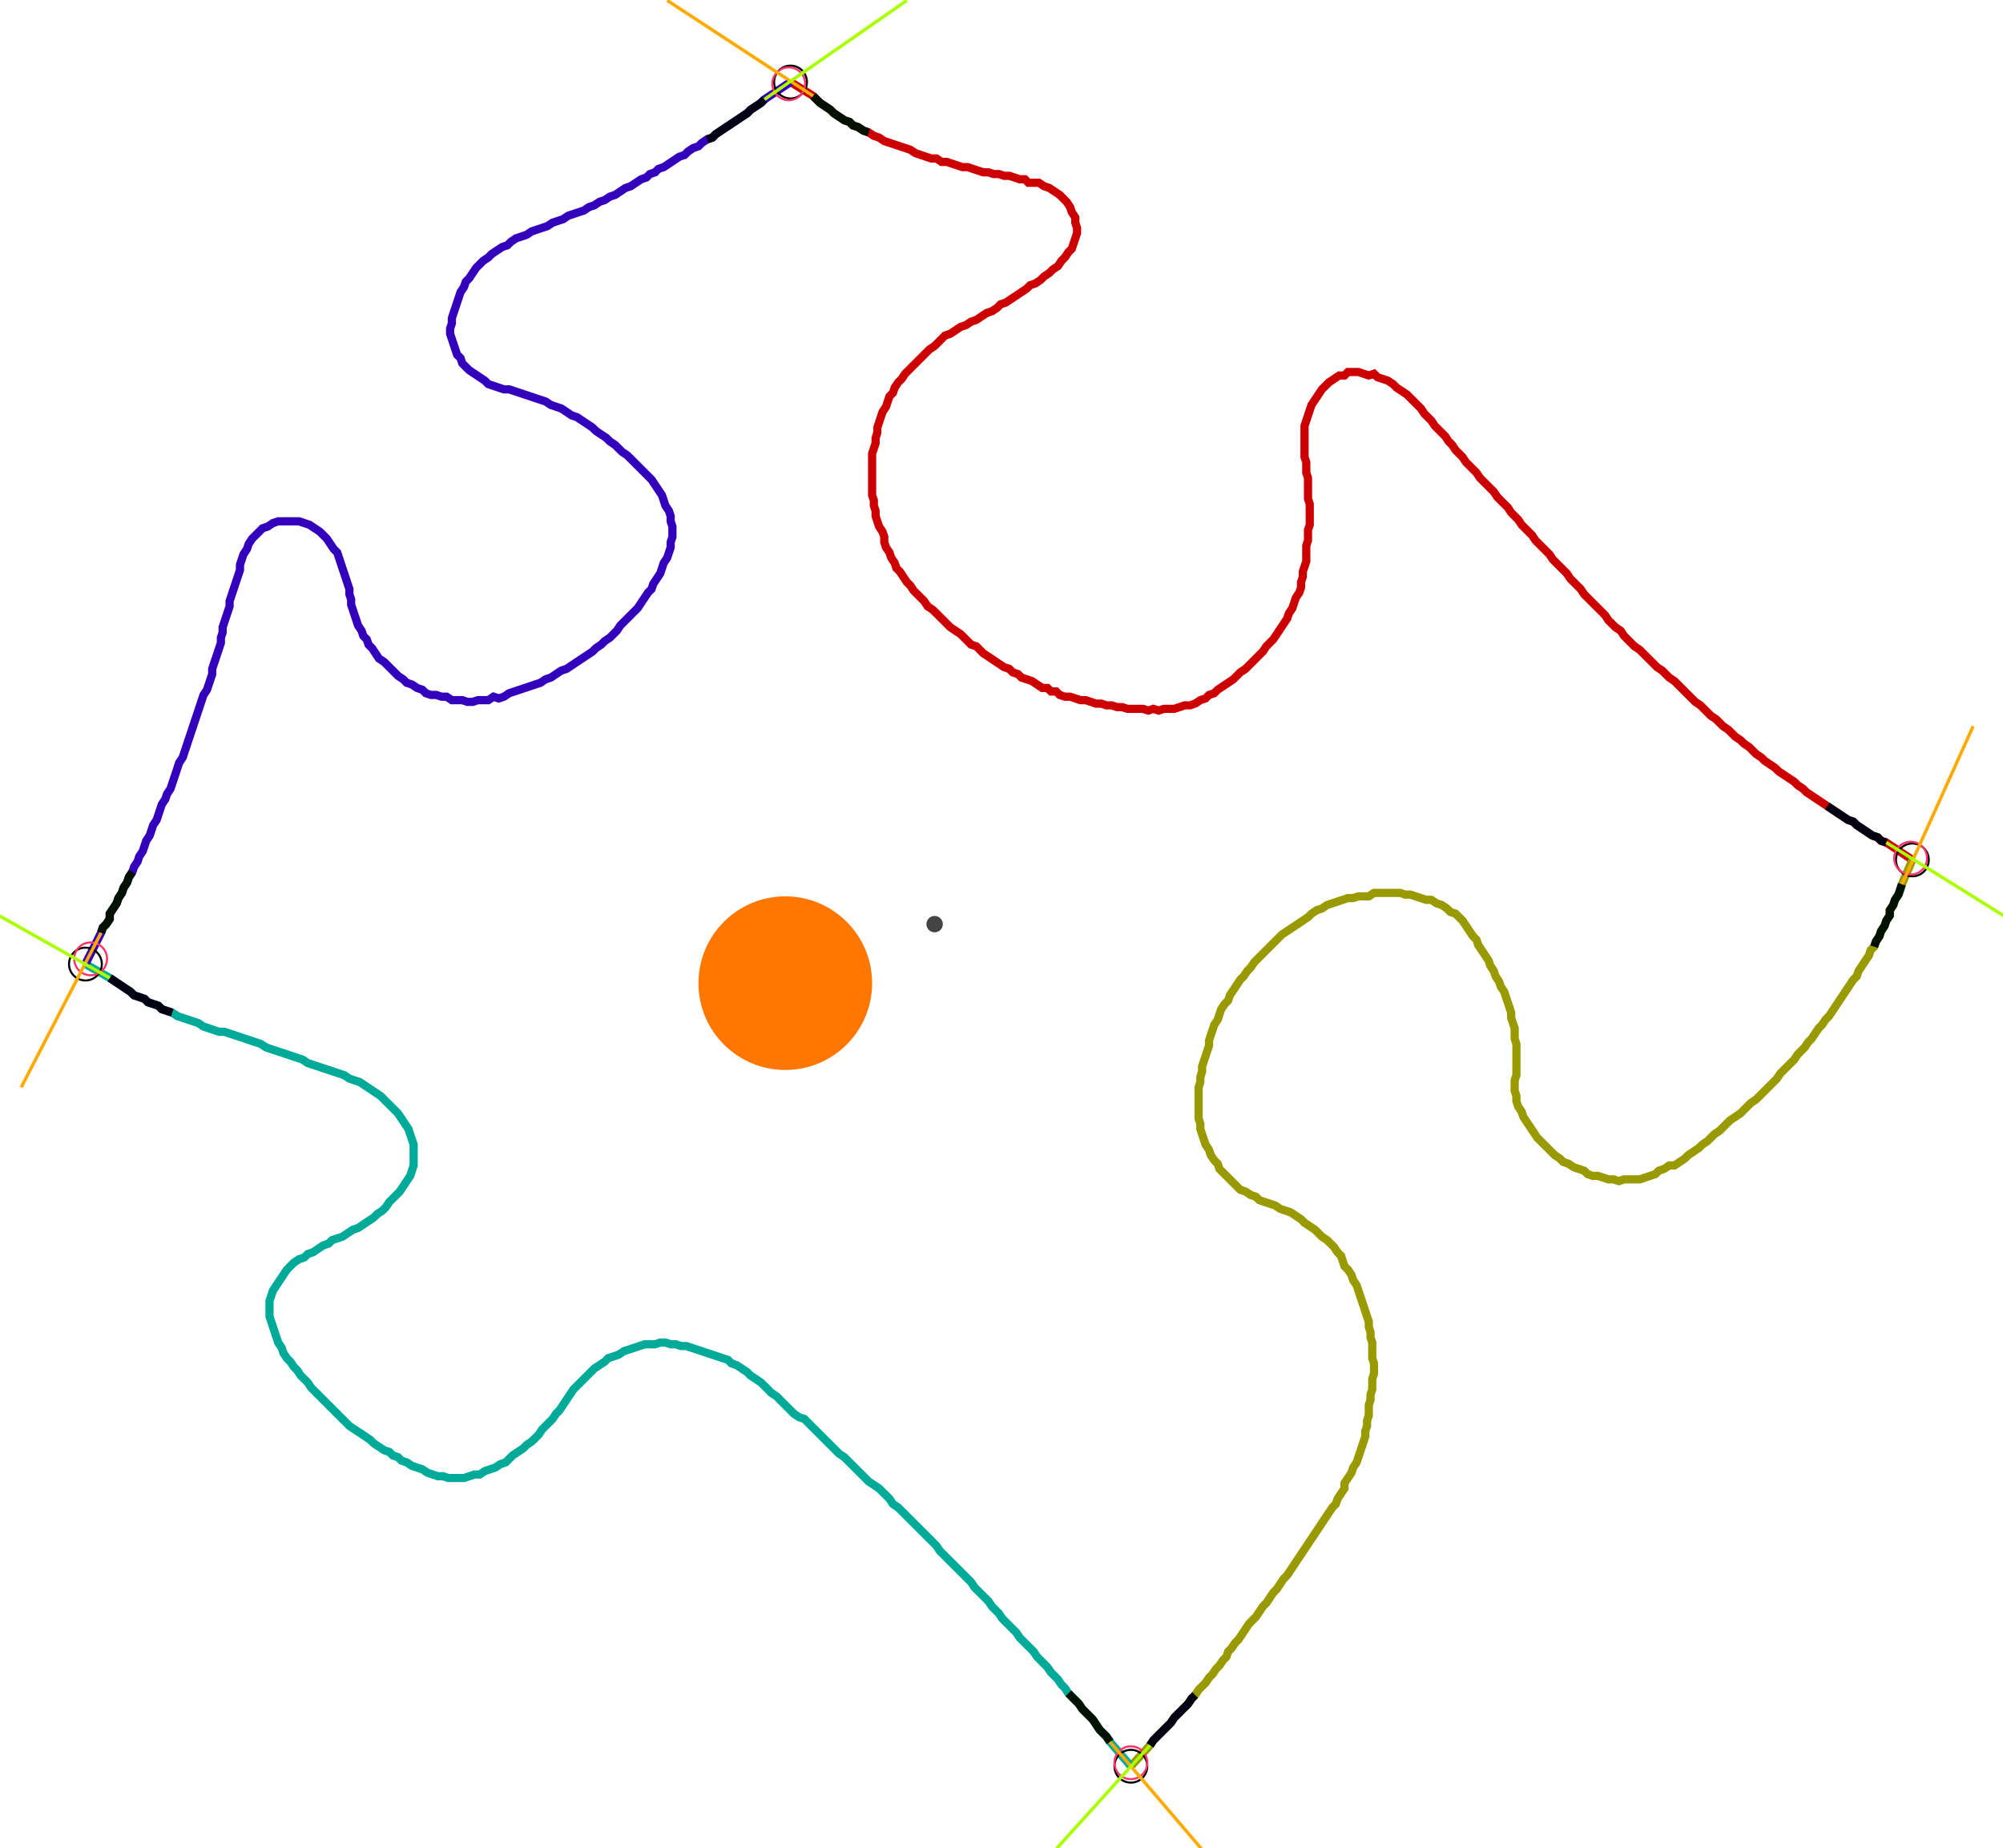 <?xml version="1.0" encoding="UTF-8" standalone="no"?><svg width="667.302" height="615.873" viewBox="-10 -10 242.434 225.291" xmlns="http://www.w3.org/2000/svg" xmlns:xlink="http://www.w3.org/1999/xlink"><polyline points="85.503,0.0 88.254,1.693 88.677,2.116 89.101,2.54 89.735,2.963 90.37,3.386 90.794,3.81 91.429,4.233 92.063,4.656 92.698,4.868 93.122,5.291 93.757,5.503 94.392,5.926 95.026,6.138 95.661,6.561 96.296,6.772 96.931,7.196 97.566,7.407 98.201,7.619 98.836,7.831 99.471,8.042 100.106,8.254 100.741,8.677 101.376,8.889 102.011,9.101 102.646,9.312 103.28,9.312 103.915,9.735 104.55,9.735 105.185,9.947 105.82,10.159 106.455,10.37 107.09,10.37 107.725,10.582 108.36,10.794 108.995,11.005 109.63,11.005 110.265,11.217 110.899,11.217 111.534,11.429 112.169,11.429 112.804,11.64 113.439,11.852 114.074,11.852 114.497,12.275 115.132,12.275 115.767,12.275 116.402,12.698 117.037,12.91 117.672,13.333 118.307,13.757 118.73,14.18 119.153,14.603 119.577,15.238 119.788,15.873 120.212,16.508 120.212,17.143 120.423,17.778 120.423,18.413 120.212,19.048 120,19.683 119.788,20.317 119.365,20.741 118.942,21.376 118.519,21.799 118.095,22.434 117.46,22.857 117.037,23.28 116.402,23.704 115.979,24.127 115.344,24.55 114.709,24.762 114.286,25.185 113.651,25.608 113.016,26.032 112.381,26.455 111.746,26.878 111.111,27.09 110.688,27.513 110.053,27.937 109.418,28.148 108.783,28.571 108.148,28.995 107.513,29.206 106.878,29.63 106.243,29.841 105.608,30.265 104.974,30.688 104.339,30.899 103.915,31.323 103.492,31.746 103.069,32.169 102.434,32.593 102.011,33.016 101.587,33.439 101.164,33.862 100.741,34.286 100.317,34.709 99.894,35.132 99.471,35.556 99.048,36.19 98.624,36.614 98.201,37.249 97.989,37.884 97.566,38.307 97.354,38.942 97.143,39.577 96.72,40.212 96.508,40.847 96.296,41.481 96.085,42.116 96.085,42.751 95.873,43.386 95.873,44.021 95.661,44.656 95.45,45.291 95.45,45.926 95.45,46.561 95.45,47.196 95.45,47.831 95.45,48.466 95.45,49.101 95.45,49.735 95.45,50.37 95.661,51.005 95.661,51.64 95.873,52.275 95.873,52.91 96.085,53.545 96.296,54.18 96.72,54.815 96.931,55.45 96.931,56.085 97.143,56.72 97.566,57.354 97.778,57.989 98.201,58.624 98.413,59.259 98.836,59.683 99.259,60.317 99.683,60.952 100.106,61.376 100.529,62.011 100.952,62.434 101.376,62.857 101.799,63.28 102.222,63.915 102.857,64.339 103.28,64.762 103.704,65.185 104.127,65.608 104.55,66.032 104.974,66.455 105.608,66.878 106.243,67.302 106.667,67.725 107.09,68.148 107.513,68.571 108.148,68.783 108.571,69.206 108.995,69.63 109.63,70.053 110.265,70.476 110.899,70.899 111.534,71.323 112.169,71.534 112.593,71.958 113.228,72.169 113.651,72.593 114.286,72.804 114.921,73.016 115.556,73.439 116.19,73.862 116.825,73.862 117.249,74.286 117.884,74.286 118.307,74.709 118.942,74.921 119.577,74.921 120.212,75.132 120.847,75.344 121.481,75.344 122.116,75.556 122.751,75.767 123.386,75.767 124.021,75.979 124.656,75.979 125.291,76.19 125.926,76.19 126.561,76.402 127.196,76.402 127.831,76.402 128.466,76.402 129.101,76.614 129.735,76.402 130.37,76.614 131.005,76.402 131.64,76.402 132.275,76.402 132.91,76.19 133.545,75.979 134.18,75.979 134.815,75.767 135.45,75.344 136.085,75.132 136.508,74.709 137.143,74.497 137.566,74.074 138.201,73.651 138.836,73.228 139.471,72.804 139.894,72.381 140.317,71.958 140.952,71.534 141.376,71.111 141.799,70.688 142.222,70.265 142.646,69.841 143.069,69.418 143.492,68.783 143.915,68.36 144.339,67.937 144.762,67.302 145.185,66.667 145.608,66.032 146.032,65.397 146.243,64.762 146.667,64.127 146.878,63.492 147.09,62.857 147.513,62.222 147.725,61.587 147.725,60.952 147.937,60.317 147.937,59.683 148.148,59.048 148.36,58.413 148.36,57.778 148.36,57.143 148.36,56.508 148.571,55.873 148.571,55.238 148.571,54.603 148.783,53.968 148.783,53.333 148.783,52.698 148.783,52.063 148.783,51.429 148.571,50.794 148.571,50.159 148.571,49.524 148.571,48.889 148.571,48.254 148.36,47.619 148.36,46.984 148.36,46.349 148.148,45.714 148.148,45.079 148.148,44.444 148.148,43.81 148.148,43.175 148.148,42.54 148.148,41.905 148.36,41.27 148.571,40.635 148.783,40.0 148.995,39.365 149.418,38.73 149.841,38.095 150.265,37.46 150.688,37.037 151.111,36.614 151.746,36.19 152.381,35.767 153.016,35.767 153.439,35.344 154.074,35.344 154.709,35.344 155.344,35.556 155.979,35.767 156.614,35.556 157.037,35.979 157.672,36.19 158.307,36.402 158.942,36.825 159.365,37.249 160.0,37.672 160.635,38.095 161.058,38.519 161.481,38.942 161.905,39.365 162.328,39.788 162.751,40.423 163.175,40.847 163.598,41.27 164.021,41.905 164.444,42.328 164.868,42.751 165.291,43.175 165.714,43.81 166.138,44.233 166.561,44.868 166.984,45.291 167.407,45.714 167.831,46.349 168.254,46.772 168.677,47.196 169.101,47.619 169.524,48.254 169.947,48.677 170.37,49.101 170.794,49.524 171.217,49.947 171.64,50.582 172.063,51.005 172.487,51.429 172.91,51.852 173.333,52.487 173.757,52.91 174.18,53.333 174.603,53.968 175.026,54.392 175.45,54.815 175.873,55.238 176.296,55.873 176.72,56.296 177.143,56.72 177.566,57.143 177.989,57.566 178.413,58.201 178.836,58.624 179.259,59.048 179.683,59.471 180.106,59.894 180.529,60.529 180.952,60.952 181.376,61.376 181.799,61.799 182.222,62.434 182.646,62.857 183.069,63.28 183.492,63.704 183.915,64.127 184.339,64.55 184.762,64.974 185.185,65.608 185.608,66.032 186.032,66.455 186.667,66.878 187.09,67.513 187.513,67.937 187.937,68.36 188.36,68.783 188.995,69.206 189.418,69.63 189.841,70.053 190.265,70.476 190.688,70.899 191.111,71.323 191.746,71.746 192.169,72.169 192.593,72.593 193.228,73.016 193.651,73.439 194.074,73.862 194.497,74.286 194.921,74.709 195.344,75.132 195.767,75.556 196.402,75.979 196.825,76.402 197.249,76.825 197.672,77.249 198.307,77.672 198.73,78.095 199.153,78.519 199.788,78.942 200.212,79.365 200.635,79.788 201.27,80.212 201.693,80.635 202.328,81.058 202.751,81.481 203.175,81.905 203.81,82.328 204.233,82.751 204.868,83.175 205.503,83.598 205.926,84.021 206.561,84.444 207.196,84.868 207.831,85.291 208.254,85.714 208.889,86.138 209.312,86.561 209.947,86.984 210.582,87.407 211.217,87.831 211.852,88.254 212.487,88.677 213.122,89.101 213.757,89.524 214.392,89.947 215.026,90.159 215.45,90.582 216.085,91.005 216.72,91.429 217.354,91.852 217.989,92.063 218.413,92.487 219.048,92.698 222.222,94.815" style="fill:none; stroke:#cc0000; stroke-width:1.0"  /><polyline points="222.222,94.815 220.952,97.778 220.741,98.413 220.529,99.048 220.106,99.683 219.894,100.317 219.471,100.952 219.471,101.587 219.048,102.222 218.836,102.857 218.413,103.492 218.201,104.127 217.778,104.762 217.566,105.397 217.143,105.82 216.931,106.455 216.508,107.09 216.085,107.725 215.661,108.36 215.45,108.995 215.026,109.418 214.603,110.053 214.18,110.688 213.757,111.323 213.333,111.958 212.91,112.593 212.487,113.228 212.063,113.862 211.64,114.286 211.217,114.921 210.794,115.344 210.37,115.979 209.947,116.614 209.524,117.037 209.101,117.672 208.677,118.095 208.254,118.519 207.831,119.153 207.407,119.577 206.984,120 206.561,120.423 206.138,120.847 205.714,121.481 205.291,121.905 204.868,122.328 204.444,122.751 204.021,123.175 203.598,123.598 203.175,124.021 202.54,124.444 202.116,124.868 201.693,125.291 201.27,125.714 200.635,126.138 200,126.561 199.577,126.984 199.153,127.407 198.73,127.831 198.095,128.254 197.672,128.677 197.249,129.101 196.614,129.524 196.19,129.947 195.556,130.37 194.921,130.794 194.497,131.217 193.862,131.64 193.228,132.063 192.593,132.063 191.958,132.487 191.323,132.698 190.899,133.122 190.265,133.333 189.63,133.545 188.995,133.757 188.36,133.757 187.725,133.757 187.09,133.757 186.455,133.968 185.82,133.757 185.185,133.757 184.55,133.545 183.915,133.333 183.28,133.333 182.646,133.122 182.222,132.698 181.587,132.487 180.952,132.275 180.317,131.852 179.683,131.64 179.259,131.217 178.624,130.794 178.201,130.37 177.778,129.947 177.354,129.524 176.931,129.101 176.508,128.677 176.085,128.042 175.661,127.407 175.238,126.772 174.815,126.138 174.603,125.503 174.18,124.868 173.968,124.233 173.968,123.598 173.757,122.963 173.757,122.328 173.757,121.693 173.968,121.058 173.968,120.423 173.968,119.788 173.968,119.153 173.968,118.519 173.968,117.884 173.968,117.249 173.757,116.614 173.757,115.979 173.757,115.344 173.545,114.709 173.333,114.074 173.333,113.439 173.122,112.804 172.91,112.169 172.698,111.534 172.487,110.899 172.063,110.265 171.852,109.63 171.429,108.995 171.217,108.36 170.794,107.725 170.582,107.09 170.159,106.455 169.735,105.82 169.312,105.185 169.101,104.55 168.677,104.127 168.254,103.492 167.831,102.857 167.407,102.222 166.984,101.799 166.561,101.376 165.926,101.164 165.503,100.741 164.868,100.317 164.233,100.106 163.598,99.683 162.963,99.683 162.328,99.471 161.693,99.259 161.058,99.048 160.423,99.048 159.788,98.836 159.153,98.836 158.519,98.836 157.884,98.836 157.249,98.836 156.614,98.836 155.979,99.259 155.344,99.259 154.709,99.259 154.074,99.471 153.439,99.471 152.804,99.683 152.169,99.894 151.534,100.106 150.899,100.317 150.265,100.741 149.63,100.952 148.995,101.376 148.571,101.799 147.937,102.222 147.302,102.646 146.667,103.069 146.032,103.492 145.397,103.915 144.974,104.339 144.55,104.762 144.127,105.185 143.704,105.608 143.28,106.032 142.857,106.455 142.434,106.878 142.011,107.302 141.587,107.937 141.164,108.36 140.741,108.995 140.317,109.418 139.894,110.053 139.471,110.688 139.048,111.323 138.836,111.958 138.413,112.381 137.989,113.016 137.778,113.651 137.566,114.286 137.143,114.921 136.931,115.556 136.72,116.19 136.508,116.825 136.508,117.46 136.296,118.095 136.085,118.73 135.873,119.365 135.661,120 135.661,120.635 135.45,121.27 135.45,121.905 135.238,122.54 135.238,123.175 135.238,123.81 135.238,124.444 135.238,125.079 135.238,125.714 135.238,126.349 135.45,126.984 135.45,127.619 135.661,128.254 135.873,128.889 136.085,129.524 136.508,130.159 136.72,130.794 137.143,131.429 137.566,131.852 137.778,132.487 138.201,132.91 138.624,133.333 139.048,133.757 139.471,134.18 139.894,134.603 140.317,135.026 140.952,135.238 141.587,135.661 142.222,135.873 142.646,136.296 143.28,136.508 143.915,136.72 144.55,136.931 145.185,137.354 145.82,137.566 146.455,137.778 147.09,138.201 147.725,138.624 148.148,139.048 148.783,139.471 149.418,139.894 149.841,140.317 150.265,140.741 150.899,141.164 151.323,141.587 151.746,142.011 152.169,142.646 152.593,143.069 152.804,143.704 153.016,144.339 153.439,144.762 153.862,145.397 154.074,146.032 154.497,146.667 154.709,147.302 154.921,147.937 155.132,148.571 155.344,149.206 155.556,149.841 155.767,150.476 155.979,151.111 155.979,151.746 156.19,152.381 156.19,153.016 156.402,153.651 156.402,154.286 156.402,154.921 156.402,155.556 156.614,156.19 156.614,156.825 156.614,157.46 156.402,158.095 156.402,158.73 156.402,159.365 156.19,160.0 156.19,160.635 155.979,161.27 155.979,161.905 155.979,162.54 155.767,163.175 155.767,163.81 155.556,164.444 155.556,165.079 155.344,165.714 155.132,166.349 154.921,166.984 154.709,167.619 154.497,168.254 154.074,168.889 153.862,169.524 153.439,170.159 153.016,170.794 153.016,171.429 152.593,172.063 152.169,172.698 151.958,173.333 151.534,173.757 151.111,174.392 150.688,175.026 150.265,175.661 149.841,176.296 149.418,176.931 148.995,177.566 148.571,178.201 148.148,178.836 147.725,179.471 147.302,180.106 146.878,180.741 146.455,181.376 146.032,182.011 145.608,182.434 145.185,183.069 144.762,183.704 144.339,184.127 143.915,184.762 143.492,185.397 143.069,185.82 142.646,186.455 142.222,187.09 141.799,187.513 141.376,187.937 140.952,188.571 140.529,189.206 140.106,189.841 139.683,190.265 139.259,190.899 138.836,191.323 138.624,191.958 138.201,192.381 137.778,193.016 137.354,193.439 136.931,194.074 136.508,194.497 136.085,195.132 135.661,195.556 135.238,195.979 134.815,196.614 134.392,197.037 133.968,197.672 133.545,198.095 133.122,198.519 132.698,198.942 132.275,199.365 131.852,200 131.429,200.423 131.005,200.847 130.582,201.27 130.159,201.693 129.735,202.116 129.312,202.751 126.984,205.291" style="fill:none; stroke:#999900; stroke-width:1.0"  /><polyline points="126.984,205.291 124.444,202.328 124.021,201.693 123.598,201.27 123.175,200.847 122.751,200.212 122.328,199.577 121.905,199.153 121.481,198.73 121.058,198.307 120.635,197.672 120.212,197.249 119.788,196.825 119.365,196.402 118.942,195.767 118.519,195.344 118.095,194.709 117.672,194.286 117.249,193.862 116.825,193.228 116.402,192.804 115.979,192.381 115.556,191.958 115.132,191.323 114.709,190.899 114.286,190.476 113.862,190.053 113.439,189.63 113.016,188.995 112.593,188.571 112.169,188.148 111.746,187.725 111.323,187.302 110.899,186.667 110.476,186.243 110.053,185.82 109.63,185.185 109.206,184.762 108.783,184.339 108.36,183.915 107.937,183.492 107.513,182.857 107.09,182.434 106.667,182.011 106.243,181.587 105.82,181.164 105.397,180.741 104.974,180.317 104.55,179.894 104.127,179.471 103.704,179.048 103.28,178.413 102.857,177.989 102.434,177.566 102.011,177.143 101.587,176.72 101.164,176.296 100.741,175.873 100.317,175.45 99.894,175.026 99.471,174.603 99.048,174.18 98.624,173.757 97.989,173.333 97.566,172.698 97.143,172.275 96.72,171.852 96.296,171.429 95.661,171.005 95.026,170.582 94.603,170.159 94.18,169.735 93.757,169.312 93.333,168.889 92.91,168.466 92.487,168.042 92.063,167.619 91.429,167.196 91.005,166.772 90.582,166.349 90.159,165.926 89.735,165.503 89.312,165.079 88.889,164.656 88.466,164.233 88.042,163.81 87.619,163.386 87.196,162.963 86.561,162.751 85.926,162.328 85.503,161.905 85.079,161.481 84.656,161.058 84.233,160.635 83.81,160.212 83.175,159.788 82.751,159.365 82.328,158.942 81.905,158.519 81.27,158.095 80.635,157.672 80.212,157.249 79.577,156.825 78.942,156.402 78.307,156.19 77.884,155.767 77.249,155.556 76.614,155.344 75.979,155.132 75.344,154.921 74.709,154.709 74.074,154.497 73.439,154.286 72.804,154.074 72.169,154.074 71.534,153.862 70.899,153.862 70.265,153.651 69.63,153.651 68.995,153.862 68.36,153.862 67.725,153.862 67.09,154.074 66.455,154.286 65.82,154.497 65.185,154.709 64.55,155.132 63.915,155.344 63.28,155.556 62.857,155.979 62.222,156.402 61.587,156.825 61.164,157.249 60.741,157.672 60.317,158.095 59.894,158.519 59.471,158.942 59.048,159.365 58.624,160.0 58.201,160.635 57.778,161.27 57.354,161.905 56.931,162.328 56.508,162.963 56.085,163.386 55.661,163.81 55.238,164.233 54.815,164.868 54.392,165.291 53.968,165.714 53.333,166.138 52.91,166.561 52.275,166.984 51.64,167.407 51.217,167.831 50.794,168.254 50.159,168.466 49.524,168.889 48.889,169.101 48.254,169.312 47.619,169.735 46.984,169.735 46.349,169.947 45.714,170.159 45.079,170.159 44.444,170.159 43.81,170.159 43.175,169.947 42.54,169.947 41.905,169.735 41.27,169.524 40.635,169.101 40.0,168.889 39.365,168.677 38.73,168.254 38.095,168.042 37.672,167.619 37.037,167.407 36.614,166.984 35.979,166.772 35.344,166.349 34.709,165.926 34.286,165.503 33.651,165.079 33.016,164.656 32.381,164.233 31.746,163.81 31.323,163.386 30.899,162.963 30.476,162.54 30.053,162.116 29.63,161.693 29.206,161.27 28.783,160.847 28.36,160.423 27.937,160.0 27.513,159.577 27.09,159.153 26.667,158.519 26.243,158.095 25.82,157.672 25.397,157.037 24.974,156.614 24.55,155.979 24.127,155.556 23.704,154.921 23.492,154.286 23.069,153.651 22.857,153.016 22.646,152.381 22.434,151.746 22.222,151.111 22.011,150.476 22.011,149.841 22.011,149.206 22.011,148.571 22.222,147.937 22.434,147.302 22.857,146.667 23.28,146.032 23.704,145.397 24.127,144.762 24.55,144.339 24.974,143.915 25.608,143.492 26.243,143.28 26.667,142.857 27.302,142.646 27.937,142.222 28.571,141.799 29.206,141.587 29.63,141.164 30.265,140.952 30.899,140.741 31.534,140.317 32.169,139.894 32.804,139.683 33.439,139.259 34.074,138.836 34.709,138.413 35.132,137.989 35.767,137.566 36.19,137.143 36.614,136.508 37.037,136.085 37.46,135.661 37.884,135.238 38.307,134.603 38.73,133.968 39.153,133.333 39.365,132.698 39.577,132.063 39.577,131.429 39.577,130.794 39.577,130.159 39.577,129.524 39.365,128.889 39.153,128.254 38.942,127.619 38.519,126.984 38.095,126.349 37.672,125.714 37.249,125.291 36.825,124.868 36.402,124.444 35.979,124.021 35.556,123.598 34.921,123.175 34.286,122.751 33.651,122.328 33.016,121.905 32.381,121.693 31.746,121.481 31.111,121.058 30.476,120.847 29.841,120.635 29.206,120.423 28.571,120.212 27.937,120 27.302,119.788 26.667,119.577 26.032,119.153 25.397,118.942 24.762,118.73 24.127,118.519 23.492,118.307 22.857,118.095 22.222,117.884 21.587,117.672 20.952,117.249 20.317,117.037 19.683,116.825 19.048,116.614 18.413,116.402 17.778,116.19 17.143,115.979 16.508,115.767 15.873,115.767 15.238,115.556 14.603,115.344 13.968,115.132 13.333,114.709 12.698,114.497 12.063,114.286 11.429,114.074 10.794,113.862 10.159,113.439 9.524,113.228 8.889,113.016 8.466,112.593 7.831,112.381 7.196,112.169 6.772,111.746 6.138,111.534 5.503,111.323 5.079,110.899 4.444,110.476 3.81,110.053 3.175,109.63 2.54,109.206 -0.423,107.513" style="fill:none; stroke:#00aa99; stroke-width:1.0"  /><polyline points="-0.423,107.513 1.481,103.704 1.693,103.069 2.116,102.646 2.54,102.011 2.54,101.376 2.963,100.741 3.386,100.106 3.598,99.471 4.021,98.836 4.233,98.201 4.656,97.566 4.868,96.931 5.291,96.296 5.503,95.661 5.926,95.026 6.138,94.392 6.561,93.757 6.772,93.122 6.984,92.487 7.407,91.852 7.619,91.217 7.831,90.582 8.254,89.947 8.466,89.312 8.677,88.677 8.889,88.042 9.312,87.407 9.524,86.772 9.947,86.138 10.159,85.503 10.37,84.868 10.582,84.233 10.794,83.598 11.005,82.963 11.429,82.328 11.64,81.693 11.852,81.058 12.063,80.423 12.275,79.788 12.487,79.153 12.698,78.519 12.91,77.884 13.122,77.249 13.333,76.614 13.545,75.979 13.757,75.344 13.968,74.709 14.392,74.074 14.603,73.439 14.815,72.804 15.026,72.169 15.026,71.534 15.238,70.899 15.45,70.265 15.661,69.63 15.873,68.995 16.085,68.36 16.085,67.725 16.296,67.09 16.296,66.455 16.508,65.82 16.72,65.185 16.931,64.55 17.143,63.915 17.143,63.28 17.354,62.646 17.566,62.011 17.778,61.376 17.989,60.741 18.201,60.106 18.413,59.471 18.413,58.836 18.624,58.201 18.836,57.566 19.259,56.931 19.471,56.296 19.894,55.661 20.317,55.238 20.741,54.815 21.164,54.392 21.799,54.18 22.434,53.757 23.069,53.545 23.704,53.545 24.339,53.545 24.974,53.545 25.608,53.545 26.243,53.757 26.878,53.968 27.513,54.392 28.148,54.815 28.571,55.238 28.995,55.661 29.418,56.296 29.841,56.931 30.265,57.354 30.476,57.989 30.688,58.624 30.899,59.259 31.111,59.894 31.323,60.529 31.534,61.164 31.746,61.799 31.746,62.434 31.958,63.069 31.958,63.704 32.169,64.339 32.381,64.974 32.593,65.608 32.804,66.243 33.228,66.878 33.439,67.513 33.862,67.937 34.074,68.571 34.497,68.995 34.921,69.63 35.344,70.265 35.979,70.688 36.402,71.111 36.825,71.534 37.249,71.958 37.672,72.381 38.307,72.804 38.73,73.228 39.365,73.439 40.0,73.862 40.635,74.074 41.058,74.497 41.693,74.709 42.328,74.709 42.963,74.921 43.598,74.921 44.233,75.344 44.868,75.344 45.503,75.344 46.138,75.556 46.772,75.556 47.407,75.344 48.042,75.344 48.677,75.344 49.312,74.921 49.947,75.132 50.582,74.921 51.217,74.497 51.852,74.286 52.487,74.074 53.122,73.862 53.757,73.651 54.392,73.439 55.026,73.228 55.661,72.804 56.296,72.593 56.931,72.169 57.566,71.746 58.201,71.534 58.836,71.111 59.471,70.688 60.106,70.265 60.741,69.841 61.376,69.418 61.799,68.995 62.434,68.571 62.857,68.148 63.492,67.725 63.915,67.302 64.339,66.878 64.762,66.243 65.185,65.82 65.608,65.397 66.032,64.974 66.455,64.55 66.878,64.127 67.302,63.492 67.725,62.857 68.148,62.222 68.571,61.799 68.783,61.164 69.206,60.529 69.63,59.894 69.841,59.259 70.053,58.624 70.476,57.989 70.688,57.354 70.899,56.72 70.899,56.085 71.111,55.45 71.111,54.815 71.111,54.18 70.899,53.545 70.899,52.91 70.688,52.275 70.265,51.64 70.053,51.005 69.841,50.37 69.418,49.735 68.995,49.101 68.571,48.466 68.148,48.042 67.725,47.619 67.302,47.196 66.878,46.772 66.455,46.349 66.032,45.926 65.608,45.503 64.974,45.079 64.55,44.656 64.127,44.233 63.492,43.81 63.069,43.386 62.434,42.963 61.799,42.54 61.376,42.116 60.741,41.693 60.106,41.27 59.471,40.847 58.836,40.635 58.201,40.212 57.566,39.788 56.931,39.577 56.296,39.365 55.661,38.942 55.026,38.73 54.392,38.519 53.757,38.307 53.122,38.095 52.487,37.884 51.852,37.672 51.217,37.46 50.582,37.46 49.947,37.249 49.312,37.037 48.677,36.825 48.254,36.402 47.619,35.979 46.984,35.556 46.349,35.132 45.926,34.709 45.503,34.286 45.291,33.651 44.868,33.228 44.656,32.593 44.444,31.958 44.233,31.323 44.021,30.688 44.021,30.053 44.233,29.418 44.233,28.783 44.444,28.148 44.656,27.513 44.868,26.878 45.079,26.243 45.291,25.608 45.714,24.974 45.926,24.339 46.349,23.915 46.772,23.28 47.196,22.646 47.619,22.222 48.042,21.799 48.677,21.376 49.101,20.952 49.735,20.529 50.37,20.106 51.005,19.894 51.429,19.471 52.063,19.048 52.698,18.836 53.333,18.624 53.968,18.201 54.603,17.989 55.238,17.778 55.873,17.566 56.508,17.143 57.143,16.931 57.778,16.72 58.413,16.296 59.048,16.085 59.683,15.873 60.317,15.661 60.952,15.238 61.587,15.026 62.222,14.603 62.857,14.392 63.492,13.968 64.127,13.757 64.762,13.333 65.397,12.91 66.032,12.698 66.667,12.275 67.302,11.852 67.937,11.64 68.36,11.217 68.995,11.005 69.418,10.582 70.053,10.37 70.688,9.947 71.323,9.524 71.958,9.101 72.593,8.889 73.016,8.466 73.651,8.042 74.286,7.831 74.709,7.407 75.344,6.984 75.979,6.772 76.402,6.349 77.037,5.926 77.672,5.503 78.307,5.079 78.942,4.656 79.577,4.233 80.212,3.81 80.635,3.386 81.27,2.963 81.905,2.54 82.328,2.116 85.503,0.0" style="fill:none; stroke:#3300bb; stroke-width:1.0"  /><circle cx="85.503" cy="0.0" r="2.0" style="fill:none; stroke:#000000aa; stroke-width:0.25" /><circle cx="222.222" cy="94.815" r="2.0" style="fill:none; stroke:#000000aa; stroke-width:0.25" /><circle cx="126.984" cy="205.291" r="2.0" style="fill:none; stroke:#000000aa; stroke-width:0.25" /><circle cx="-0.423" cy="107.513" r="2.0" style="fill:none; stroke:#000000aa; stroke-width:0.25" /><circle cx="85.291" cy="0.212" r="2.0" style="fill:none; stroke:#ff3366aa; stroke-width:0.25" /><circle cx="222.011" cy="94.603" r="2.0" style="fill:none; stroke:#ff3366aa; stroke-width:0.25" /><circle cx="126.984" cy="204.868" r="2.0" style="fill:none; stroke:#ff3366aa; stroke-width:0.25" /><circle cx="0.212" cy="106.878" r="2.0" style="fill:none; stroke:#ff3366aa; stroke-width:0.25" /><polyline points="95.026,6.138 94.392,5.926 93.757,5.503 93.122,5.291 92.698,4.868 92.063,4.656 91.429,4.233 90.794,3.81 90.37,3.386 89.735,2.963 89.101,2.54 88.677,2.116 88.254,1.693" style="fill:none; stroke:#001100; stroke-width:1.0" /><polyline points="75.344,6.984 75.979,6.772 76.402,6.349 77.037,5.926 77.672,5.503 78.307,5.079 78.942,4.656 79.577,4.233 80.212,3.81 80.635,3.386 81.27,2.963 81.905,2.54 82.328,2.116" style="fill:none; stroke:#000011; stroke-width:1.0" /><polyline points="217.566,105.397 217.778,104.762 218.201,104.127 218.413,103.492 218.836,102.857 219.048,102.222 219.471,101.587 219.471,100.952 219.894,100.317 220.106,99.683 220.529,99.048 220.741,98.413 220.952,97.778" style="fill:none; stroke:#001100; stroke-width:1.0" /><polyline points="211.852,88.254 212.487,88.677 213.122,89.101 213.757,89.524 214.392,89.947 215.026,90.159 215.45,90.582 216.085,91.005 216.72,91.429 217.354,91.852 217.989,92.063 218.413,92.487 219.048,92.698" style="fill:none; stroke:#000011; stroke-width:1.0" /><polyline points="119.365,196.402 119.788,196.825 120.212,197.249 120.635,197.672 121.058,198.307 121.481,198.73 121.905,199.153 122.328,199.577 122.751,200.212 123.175,200.847 123.598,201.27 124.021,201.693 124.444,202.328" style="fill:none; stroke:#001100; stroke-width:1.0" /><polyline points="134.815,196.614 134.392,197.037 133.968,197.672 133.545,198.095 133.122,198.519 132.698,198.942 132.275,199.365 131.852,200 131.429,200.423 131.005,200.847 130.582,201.27 130.159,201.693 129.735,202.116 129.312,202.751" style="fill:none; stroke:#000011; stroke-width:1.0" /><polyline points="5.291,96.296 4.868,96.931 4.656,97.566 4.233,98.201 4.021,98.836 3.598,99.471 3.386,100.106 2.963,100.741 2.54,101.376 2.54,102.011 2.116,102.646 1.693,103.069 1.481,103.704" style="fill:none; stroke:#001100; stroke-width:1.0" /><polyline points="10.159,113.439 9.524,113.228 8.889,113.016 8.466,112.593 7.831,112.381 7.196,112.169 6.772,111.746 6.138,111.534 5.503,111.323 5.079,110.899 4.444,110.476 3.81,110.053 3.175,109.63 2.54,109.206" style="fill:none; stroke:#000011; stroke-width:1.0" /><polyline points="88.254,1.693 70.476,-9.947" style="fill:none; stroke:#ffaa00; stroke-width:0.4" /><polyline points="82.328,2.116 99.683,-9.947" style="fill:none; stroke:#aaff00; stroke-width:0.4" /><polyline points="220.952,97.778 229.63,78.519" style="fill:none; stroke:#ffaa00; stroke-width:0.4" /><polyline points="219.048,92.698 237.037,103.915" style="fill:none; stroke:#aaff00; stroke-width:0.4" /><polyline points="124.444,202.328 138.201,218.413" style="fill:none; stroke:#ffaa00; stroke-width:0.4" /><polyline points="129.312,202.751 115.132,218.413" style="fill:none; stroke:#aaff00; stroke-width:0.4" /><polyline points="1.481,103.704 -8.254,122.54" style="fill:none; stroke:#ffaa00; stroke-width:0.4" /><polyline points="2.54,109.206 -15.873,98.836" style="fill:none; stroke:#aaff00; stroke-width:0.4" /><circle cx="103.069" cy="102.646" r="1.0" style="fill:#444444; stroke-width:0" /><circle cx="84.868" cy="109.841" r="10.582" style="fill:#ff770022; stroke-width:0" /><circle cx="84.868" cy="109.841" r="1.0" style="fill:#ff7700; stroke-width:0" /></svg>